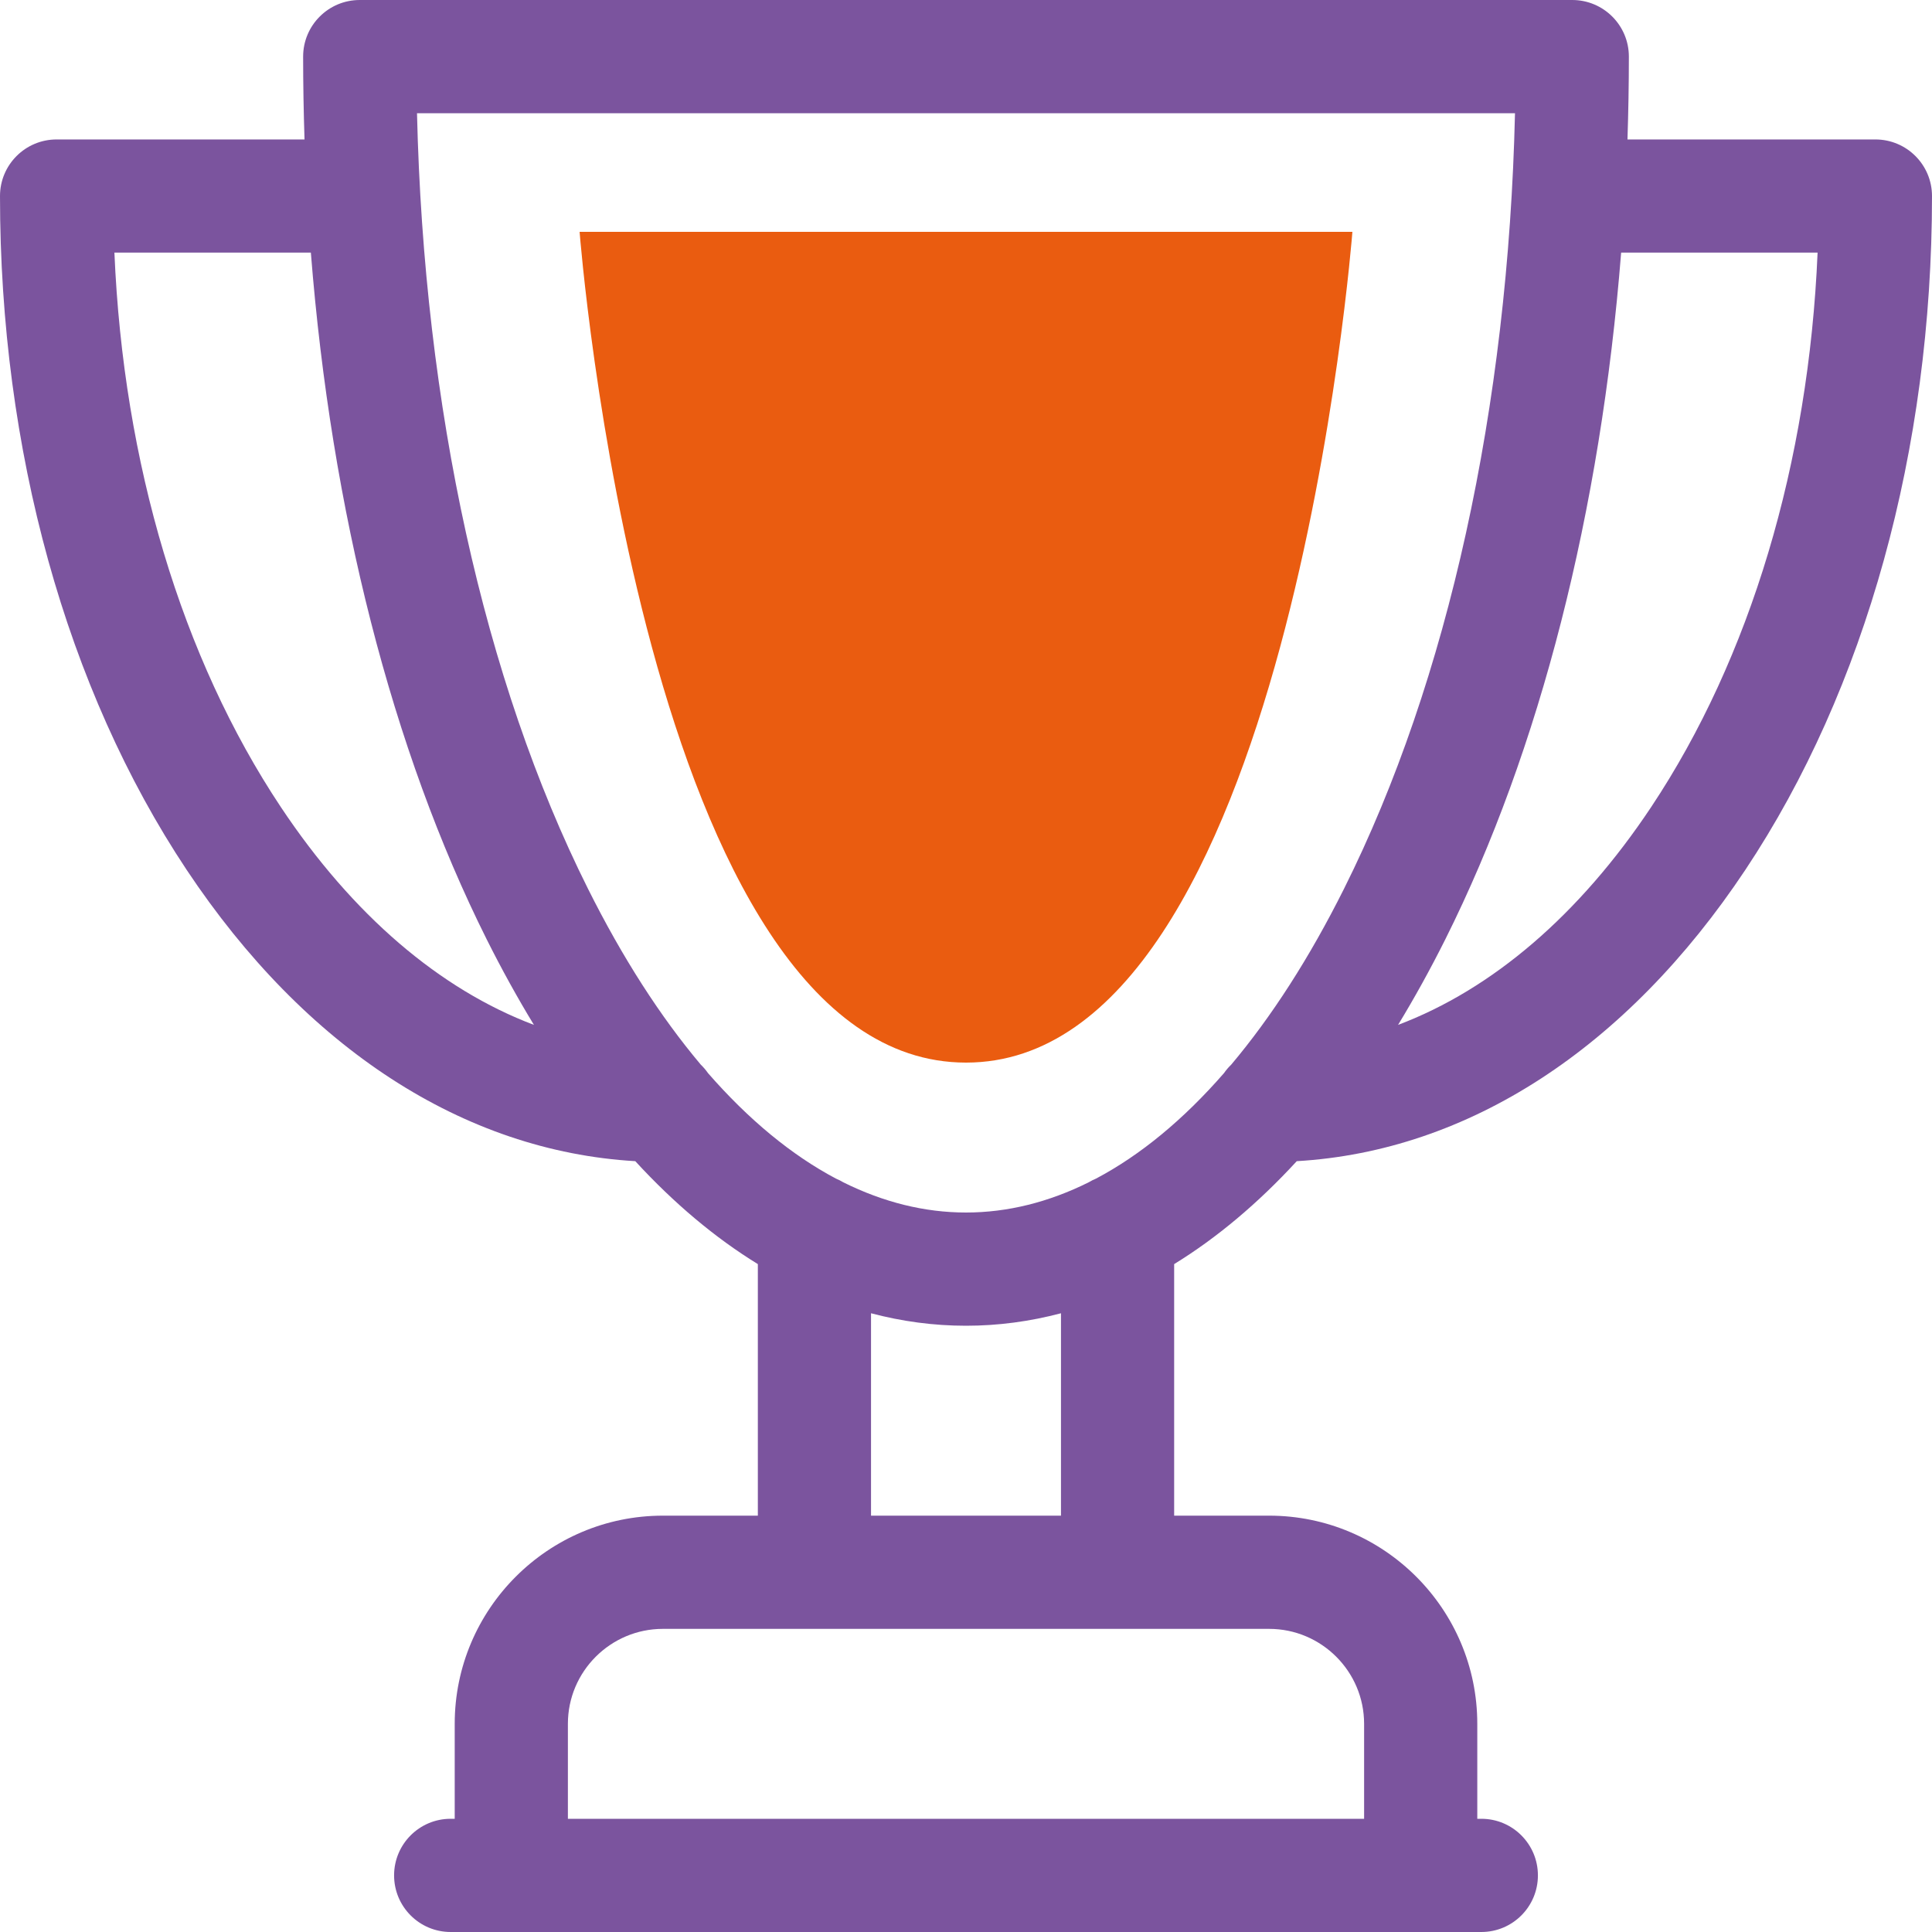 <svg width="50" height="50" viewBox="0 0 50 50" fill="none" xmlns="http://www.w3.org/2000/svg">
<path d="M48.535 3.609H42.119C42.142 2.898 42.155 2.183 42.155 1.465C42.155 0.656 41.499 0 40.69 0H9.31C8.501 0 7.845 0.656 7.845 1.465C7.845 2.183 7.858 2.898 7.881 3.609H1.465C0.656 3.609 0 4.264 0 5.074C0 11.637 1.715 17.829 4.83 22.511C7.909 27.138 12.01 29.792 16.441 30.051C17.445 31.144 18.507 32.035 19.613 32.715V39.225H17.155C14.184 39.225 11.768 41.642 11.768 44.612V47.07H11.663C10.854 47.07 10.199 47.726 10.199 48.535C10.199 49.344 10.854 50 11.663 50H38.337C39.146 50 39.801 49.344 39.801 48.535C39.801 47.726 39.146 47.07 38.337 47.07H38.232V44.612C38.232 41.642 35.816 39.225 32.845 39.225H30.387V32.715C31.493 32.035 32.555 31.144 33.56 30.051C37.99 29.792 42.091 27.138 45.17 22.511C48.285 17.829 50 11.637 50 5.074C50 4.264 49.344 3.609 48.535 3.609ZM7.269 20.888C4.7 17.027 3.191 11.977 2.961 6.538H8.045C8.573 13.224 10.143 19.404 12.595 24.309C12.986 25.09 13.395 25.829 13.818 26.524C11.382 25.604 9.127 23.68 7.269 20.888ZM35.303 44.612V47.07H14.697V44.612C14.697 43.258 15.8 42.155 17.155 42.155H32.845C34.2 42.155 35.303 43.258 35.303 44.612ZM27.458 39.225H22.542V33.987C23.348 34.2 24.168 34.31 25 34.31C25.832 34.31 26.652 34.2 27.458 33.987V39.225ZM28.365 30.502C28.299 30.529 28.236 30.562 28.175 30.598C27.14 31.113 26.076 31.38 25 31.38C23.925 31.38 22.861 31.113 21.826 30.599C21.765 30.562 21.701 30.529 21.634 30.502C20.486 29.894 19.375 28.977 18.323 27.772C18.268 27.693 18.206 27.62 18.137 27.554C17.094 26.315 16.112 24.792 15.216 22.999C12.524 17.615 10.969 10.536 10.792 2.93H39.208C39.031 10.536 37.476 17.616 34.784 22.999C33.888 24.792 32.906 26.315 31.863 27.554C31.794 27.62 31.731 27.694 31.676 27.773C30.625 28.978 29.514 29.895 28.365 30.502ZM42.731 20.888C40.873 23.68 38.618 25.604 36.182 26.524C36.605 25.829 37.014 25.09 37.405 24.309C39.858 19.404 41.426 13.224 41.955 6.538H47.039C46.809 11.977 45.3 17.027 42.731 20.888Z" fill="#7B549E"/>
<path d="M15 6H35C35 6 33.342 27.5 25 27.5C16.658 27.5 15 6 15 6Z" fill="#EA5C10"/>
</svg>
